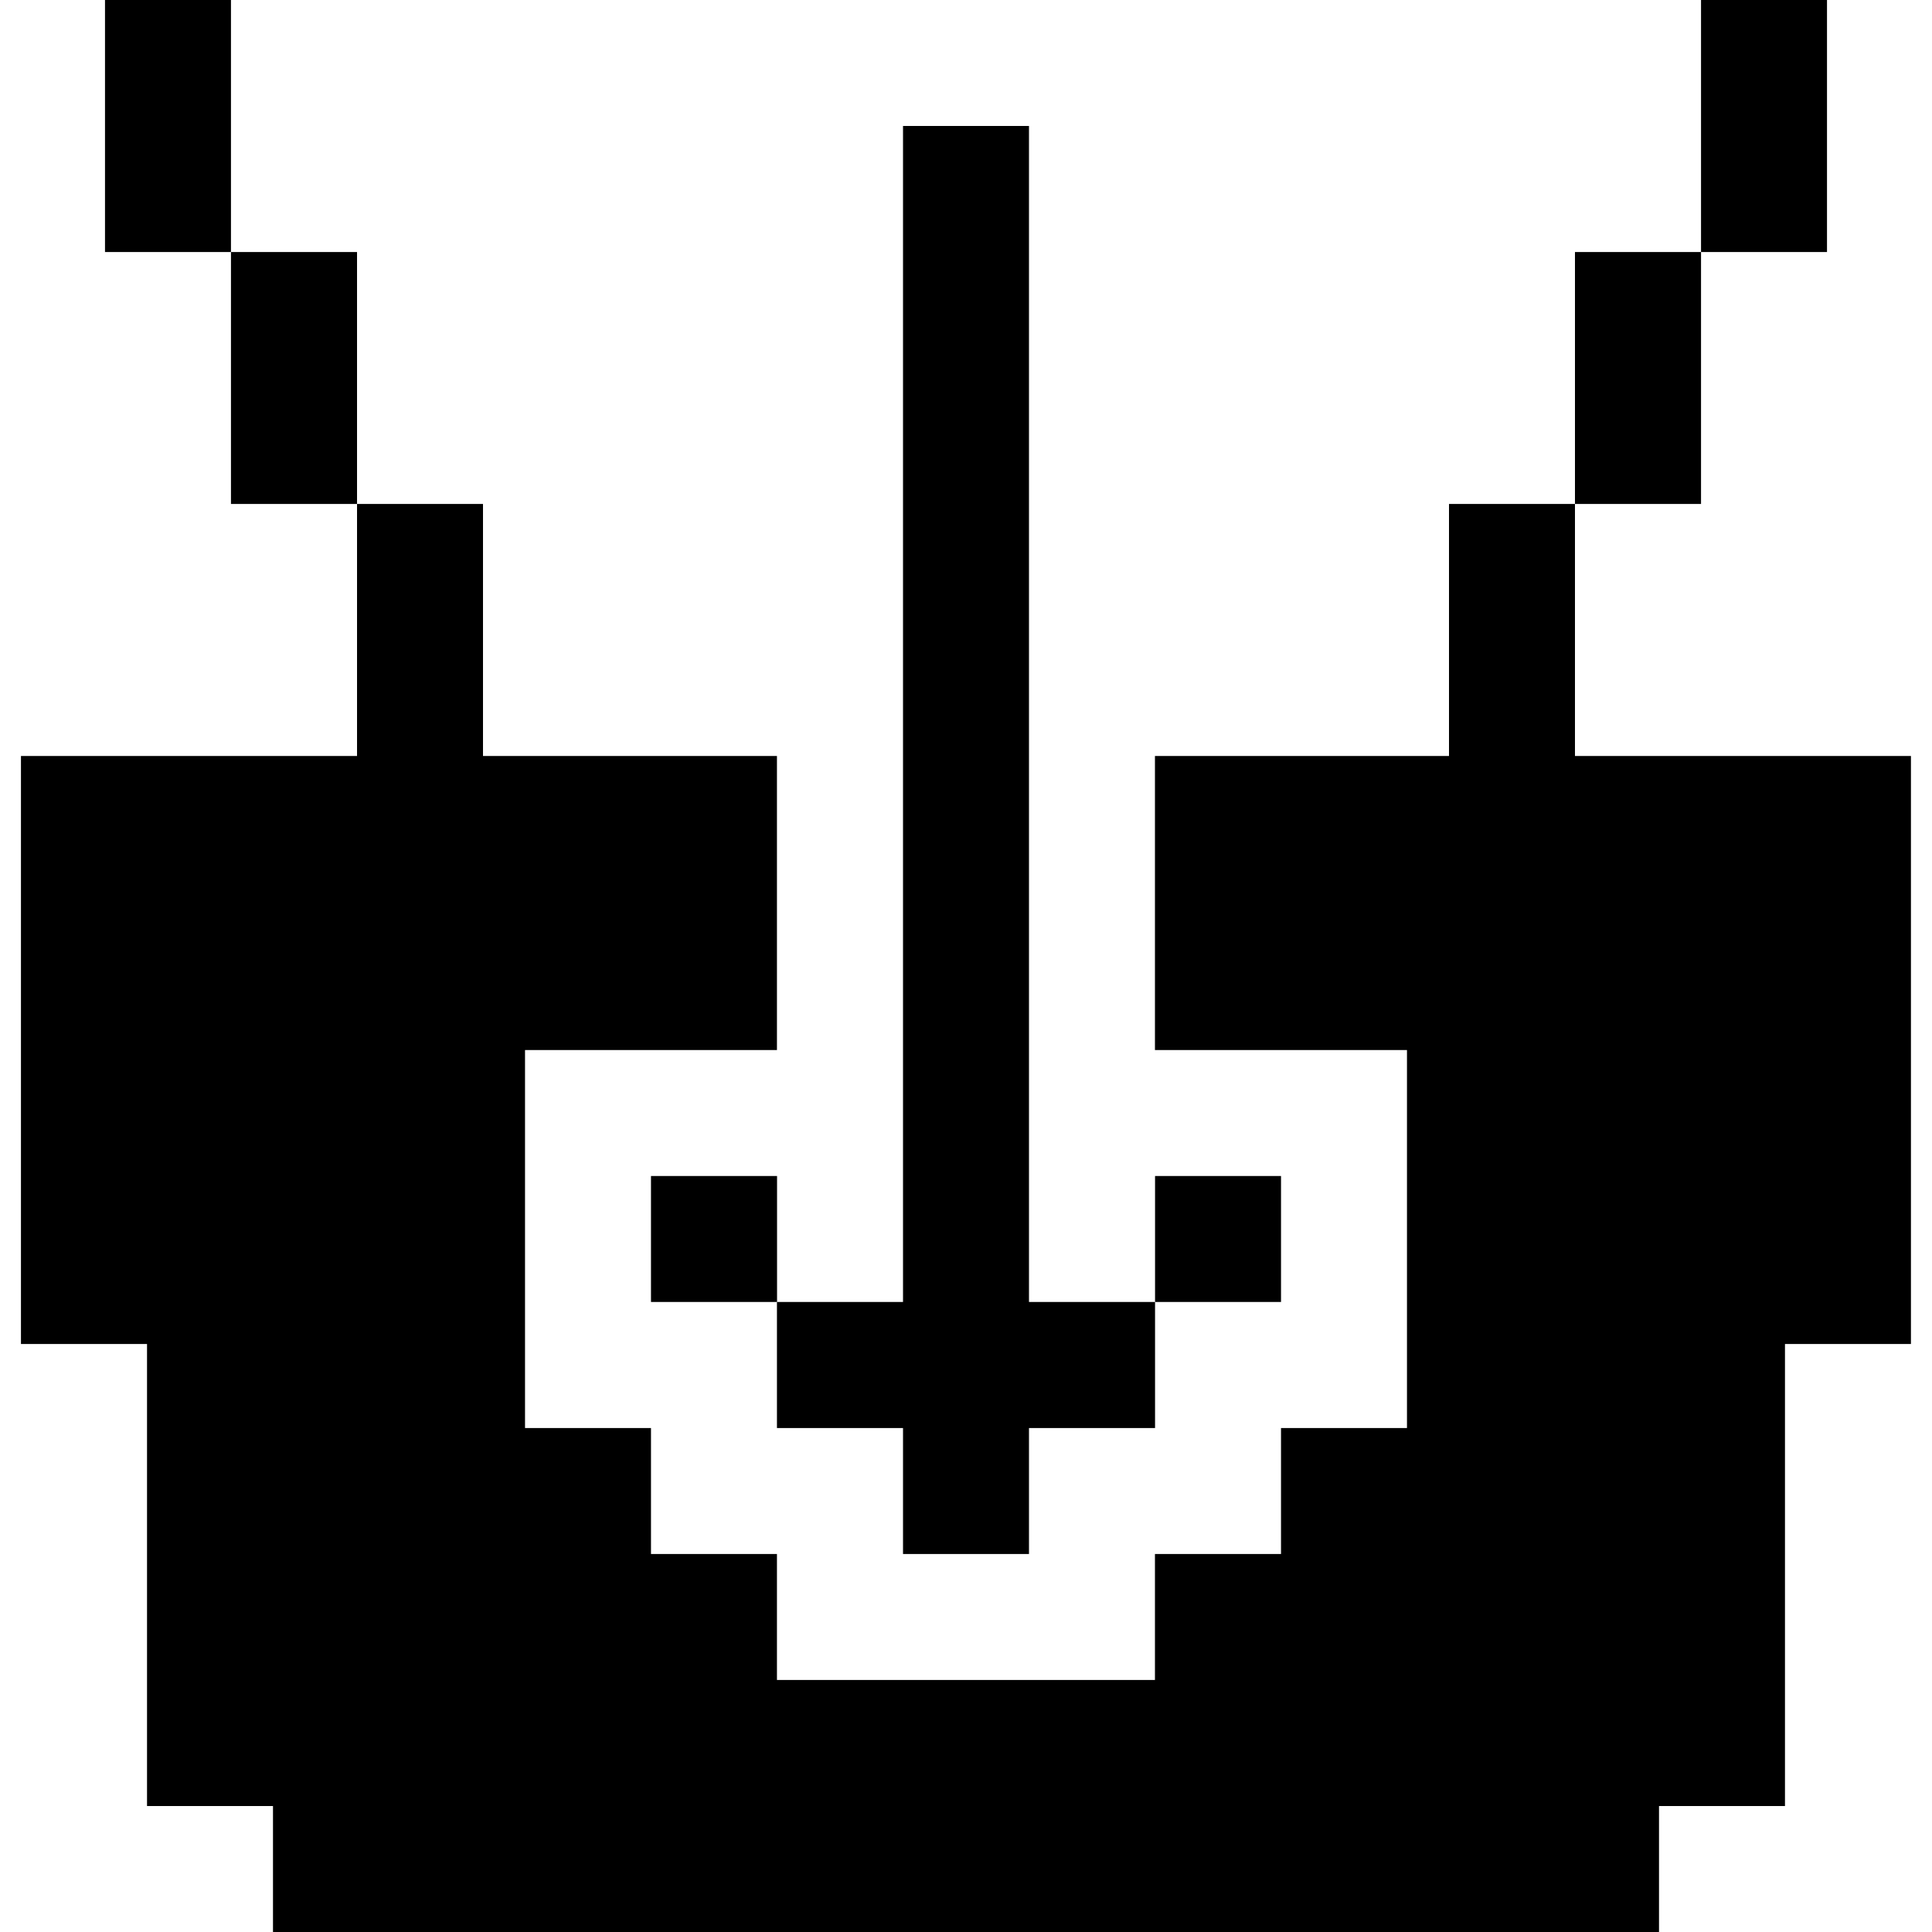 <svg width="20" height="20" viewBox="0 0 20 20" fill="none" xmlns="http://www.w3.org/2000/svg">
<g id="basket-commerce-and-shopping-svgrepo-com 1" clip-path="url(#clip0_78_347)">
<g id="Group">
<g id="Group_2">
<path id="Vector" d="M16.304 7.826V5.217H15V7.826H11.956V10.87H14.565V14.783H13.261V16.087H11.956V17.391H8.043V16.087H6.739V14.783H5.435V10.87H8.043V7.826H5V5.217H3.696V7.826H0.217V13.913H1.522V18.696H2.826V20H17.174V18.696H18.478V13.913H19.782V7.826H16.304Z" fill="black"/>
</g>
</g>
<g id="Group_3">
<g id="Group_4">
<path id="Vector_2" d="M17.609 2.609H16.304V5.217H17.609V2.609Z" fill="black"/>
</g>
</g>
<g id="Group_5">
<g id="Group_6">
<path id="Vector_3" d="M18.913 0H17.609V2.609H18.913V0Z" fill="black"/>
</g>
</g>
<g id="Group_7">
<g id="Group_8">
<path id="Vector_4" d="M3.696 2.609H2.391V5.217H3.696V2.609Z" fill="black"/>
</g>
</g>
<g id="Group_9">
<g id="Group_10">
<path id="Vector_5" d="M2.391 0H1.087V2.609H2.391V0Z" fill="black"/>
</g>
</g>
<g id="Group_11">
<g id="Group_12">
<path id="Vector_6" d="M10.652 13.478V1.304H9.348V13.478H8.043V14.783H9.348V16.087H10.652V14.783H11.957V13.478H10.652Z" fill="black"/>
</g>
</g>
<g id="Group_13">
<g id="Group_14">
<path id="Vector_7" d="M8.044 12.174H6.739V13.478H8.044V12.174Z" fill="black"/>
</g>
</g>
<g id="Group_15">
<g id="Group_16">
<path id="Vector_8" d="M13.261 12.174H11.957V13.478H13.261V12.174Z" fill="black"/>
</g>
</g>
</g>
<defs>
<clipPath id="clip0_78_347">
<rect width="20" height="20" fill="white"/>
</clipPath>
</defs>
</svg>
